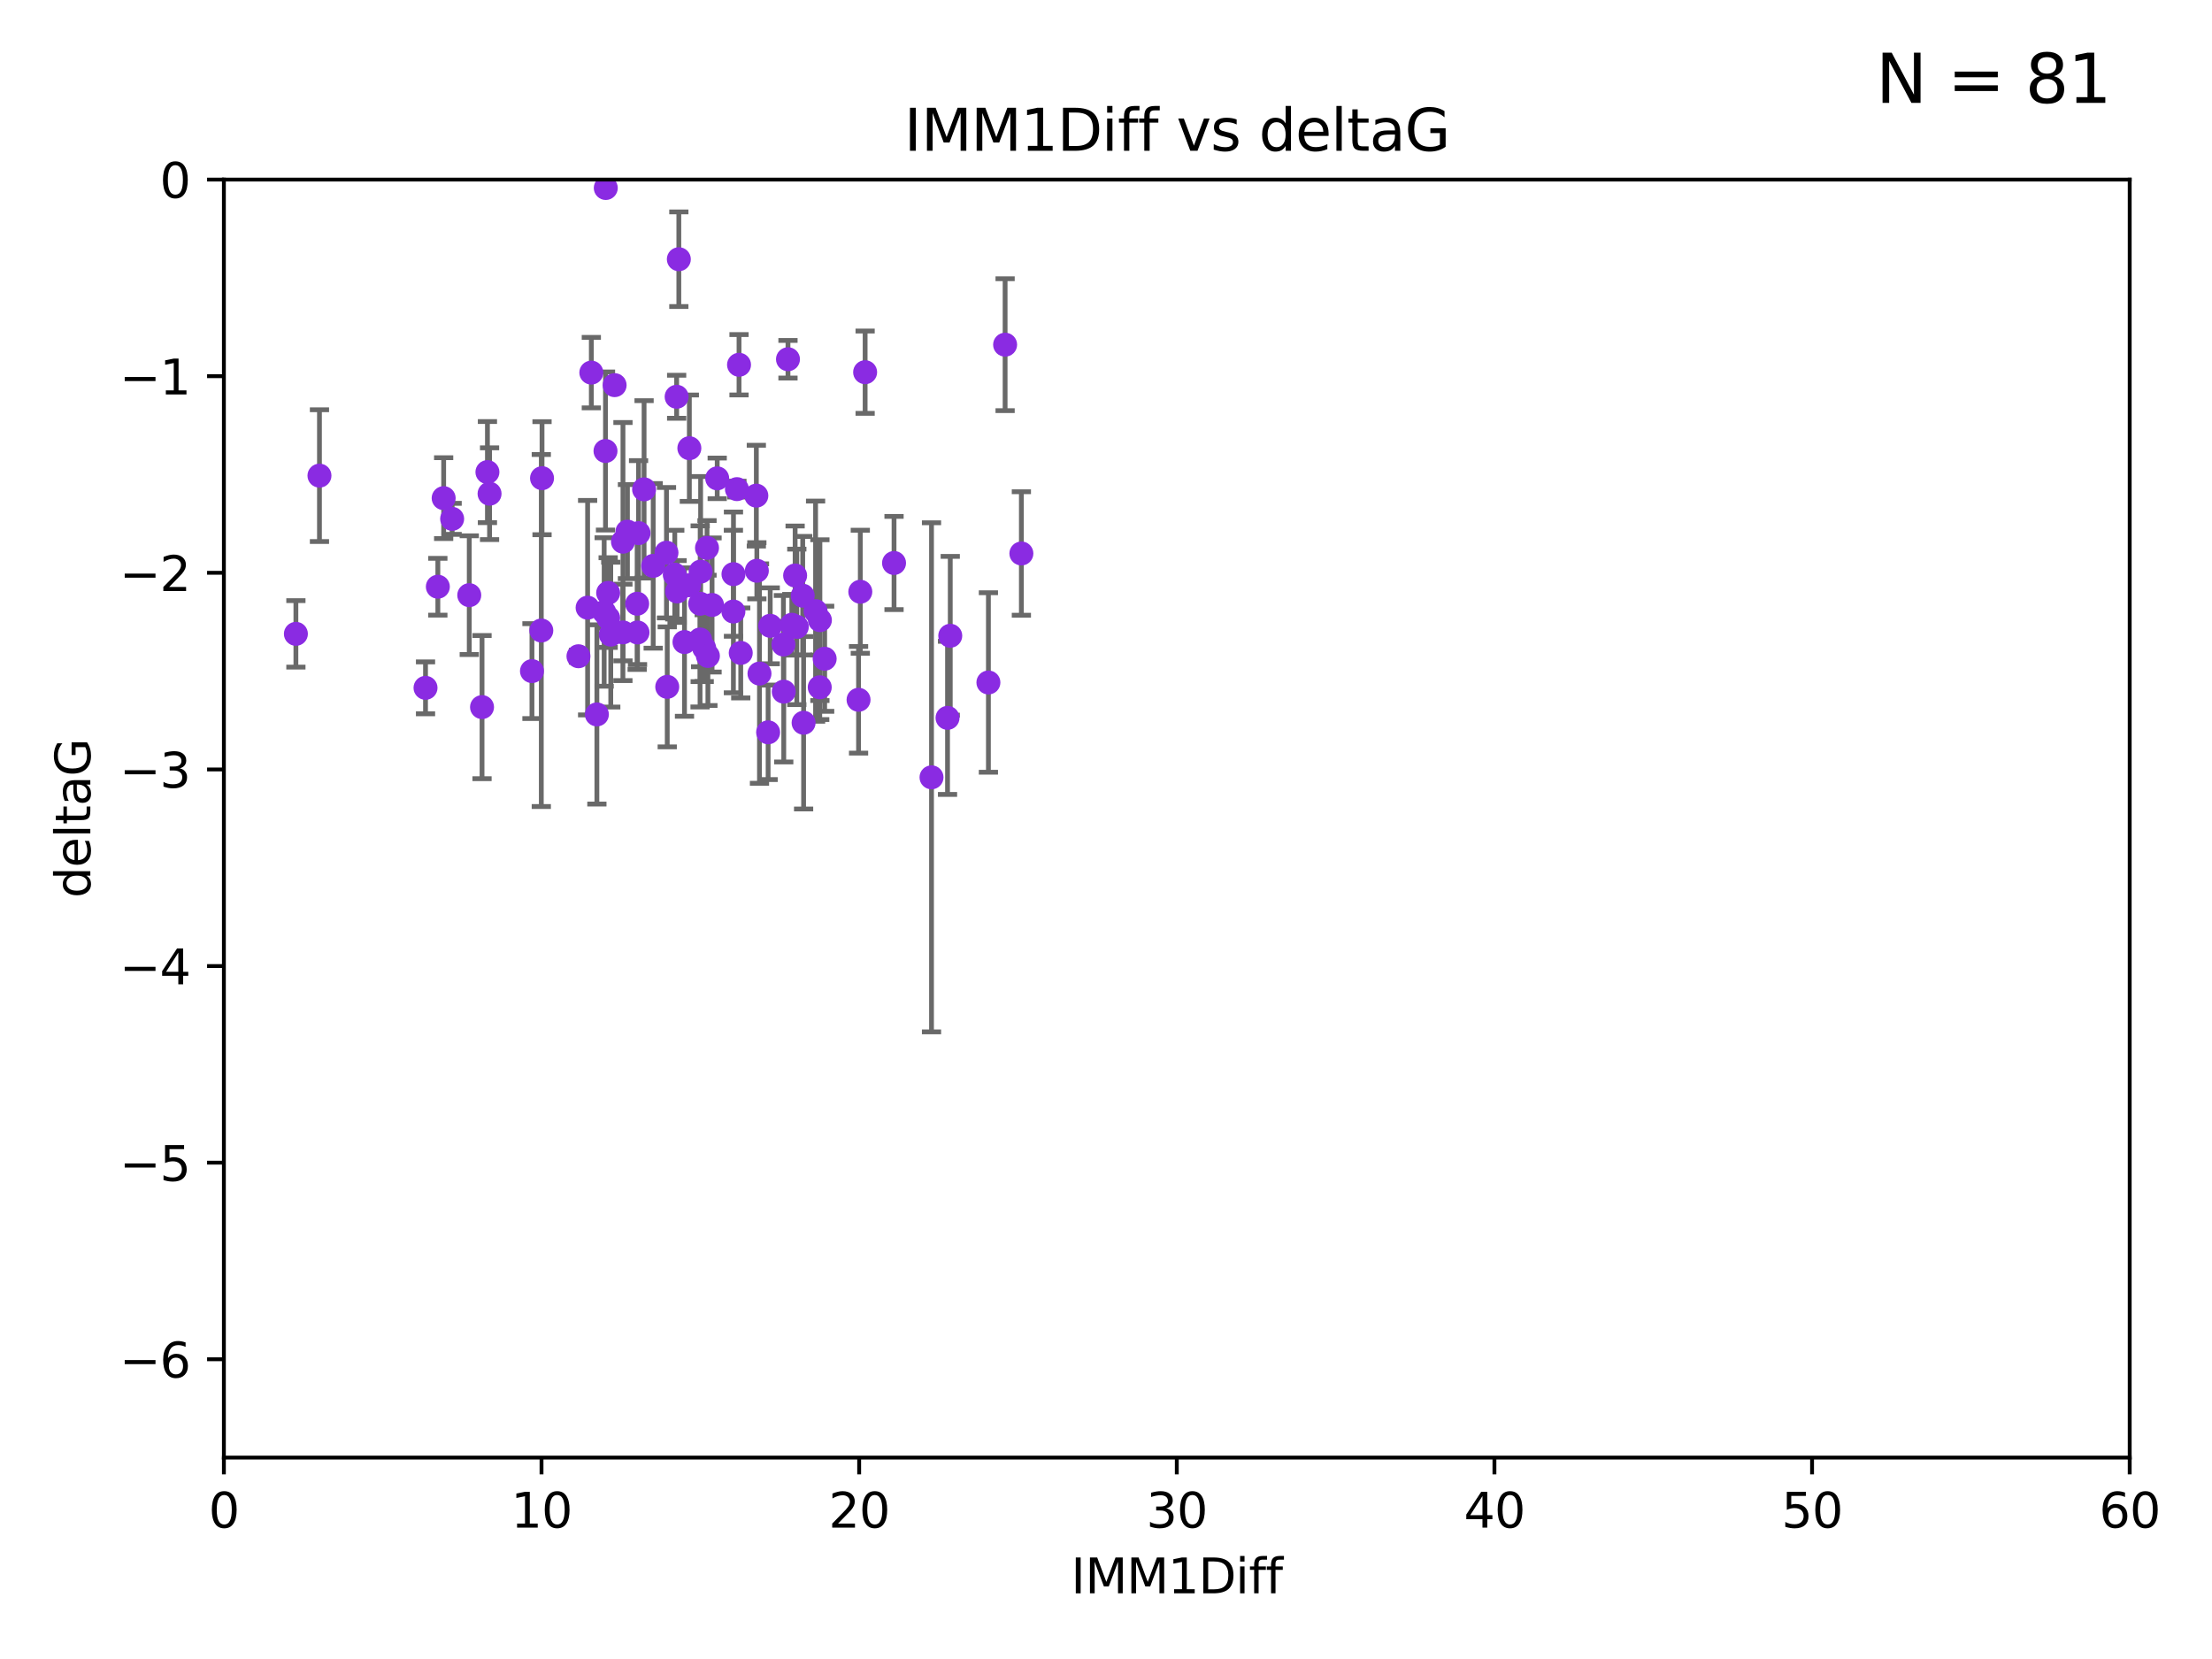 <?xml version="1.0" encoding="utf-8" standalone="no"?>
<!DOCTYPE svg PUBLIC "-//W3C//DTD SVG 1.1//EN"
  "http://www.w3.org/Graphics/SVG/1.1/DTD/svg11.dtd">
<svg xmlns:xlink="http://www.w3.org/1999/xlink" width="460.8pt" height="345.6pt" viewBox="0 0 460.8 345.6" xmlns="http://www.w3.org/2000/svg" version="1.1">
 <defs>
  <style type="text/css">*{stroke-linejoin: round; stroke-linecap: butt}</style>
 </defs>
 <g id="figure_1">
  <g id="patch_1">
   <path d="M 0 345.6 
L 460.8 345.6 
L 460.8 0 
L 0 0 
z
" style="fill: #ffffff"/>
  </g>
  <g id="axes_1">
   <g id="patch_2">
    <path d="M 46.64 303.64 
L 443.655 303.64 
L 443.655 37.411 
L 46.64 37.411 
z
" style="fill: #ffffff"/>
   </g>
   <g id="PathCollection_1">
    <defs>
     <path id="ma2b6a9cbb2" d="M 0 1.118 
C 0.297 1.118 0.581 1 0.791 0.791 
C 1 0.581 1.118 0.297 1.118 0 
C 1.118 -0.297 1 -0.581 0.791 -0.791 
C 0.581 -1 0.297 -1.118 0 -1.118 
C -0.297 -1.118 -0.581 -1 -0.791 -0.791 
C -1 -0.581 -1.118 -0.297 -1.118 0 
C -1.118 0.297 -1 0.581 -0.791 0.791 
C -0.581 1 -0.297 1.118 0 1.118 
z
" style="stroke: #8a2be2"/>
    </defs>
    <g clip-path="url(#pda374c653f)">
     <use xlink:href="#ma2b6a9cbb2" x="129.762" y="131.738" style="fill: #8a2be2; stroke: #8a2be2"/>
     <use xlink:href="#ma2b6a9cbb2" x="169.9" y="127.313" style="fill: #8a2be2; stroke: #8a2be2"/>
     <use xlink:href="#ma2b6a9cbb2" x="97.756" y="123.982" style="fill: #8a2be2; stroke: #8a2be2"/>
     <use xlink:href="#ma2b6a9cbb2" x="164.95" y="130.152" style="fill: #8a2be2; stroke: #8a2be2"/>
     <use xlink:href="#ma2b6a9cbb2" x="165.989" y="130.591" style="fill: #8a2be2; stroke: #8a2be2"/>
     <use xlink:href="#ma2b6a9cbb2" x="92.422" y="103.772" style="fill: #8a2be2; stroke: #8a2be2"/>
     <use xlink:href="#ma2b6a9cbb2" x="186.244" y="117.281" style="fill: #8a2be2; stroke: #8a2be2"/>
     <use xlink:href="#ma2b6a9cbb2" x="141.414" y="54" style="fill: #8a2be2; stroke: #8a2be2"/>
     <use xlink:href="#ma2b6a9cbb2" x="91.212" y="122.225" style="fill: #8a2be2; stroke: #8a2be2"/>
     <use xlink:href="#ma2b6a9cbb2" x="145.861" y="125.773" style="fill: #8a2be2; stroke: #8a2be2"/>
     <use xlink:href="#ma2b6a9cbb2" x="148.335" y="126.027" style="fill: #8a2be2; stroke: #8a2be2"/>
     <use xlink:href="#ma2b6a9cbb2" x="158.214" y="140.317" style="fill: #8a2be2; stroke: #8a2be2"/>
     <use xlink:href="#ma2b6a9cbb2" x="101.984" y="102.848" style="fill: #8a2be2; stroke: #8a2be2"/>
     <use xlink:href="#ma2b6a9cbb2" x="125.858" y="127.49" style="fill: #8a2be2; stroke: #8a2be2"/>
     <use xlink:href="#ma2b6a9cbb2" x="163.27" y="144.083" style="fill: #8a2be2; stroke: #8a2be2"/>
     <use xlink:href="#ma2b6a9cbb2" x="94.189" y="108.084" style="fill: #8a2be2; stroke: #8a2be2"/>
     <use xlink:href="#ma2b6a9cbb2" x="160.451" y="130.369" style="fill: #8a2be2; stroke: #8a2be2"/>
     <use xlink:href="#ma2b6a9cbb2" x="165.639" y="119.889" style="fill: #8a2be2; stroke: #8a2be2"/>
     <use xlink:href="#ma2b6a9cbb2" x="110.817" y="139.804" style="fill: #8a2be2; stroke: #8a2be2"/>
     <use xlink:href="#ma2b6a9cbb2" x="112.763" y="131.347" style="fill: #8a2be2; stroke: #8a2be2"/>
     <use xlink:href="#ma2b6a9cbb2" x="170.8" y="129.186" style="fill: #8a2be2; stroke: #8a2be2"/>
     <use xlink:href="#ma2b6a9cbb2" x="152.782" y="127.394" style="fill: #8a2be2; stroke: #8a2be2"/>
     <use xlink:href="#ma2b6a9cbb2" x="61.641" y="132.044" style="fill: #8a2be2; stroke: #8a2be2"/>
     <use xlink:href="#ma2b6a9cbb2" x="126.691" y="128.721" style="fill: #8a2be2; stroke: #8a2be2"/>
     <use xlink:href="#ma2b6a9cbb2" x="143.565" y="121.919" style="fill: #8a2be2; stroke: #8a2be2"/>
     <use xlink:href="#ma2b6a9cbb2" x="145.834" y="133.218" style="fill: #8a2be2; stroke: #8a2be2"/>
     <use xlink:href="#ma2b6a9cbb2" x="122.41" y="126.591" style="fill: #8a2be2; stroke: #8a2be2"/>
     <use xlink:href="#ma2b6a9cbb2" x="134.175" y="101.94" style="fill: #8a2be2; stroke: #8a2be2"/>
     <use xlink:href="#ma2b6a9cbb2" x="197.387" y="149.545" style="fill: #8a2be2; stroke: #8a2be2"/>
     <use xlink:href="#ma2b6a9cbb2" x="149.407" y="99.652" style="fill: #8a2be2; stroke: #8a2be2"/>
     <use xlink:href="#ma2b6a9cbb2" x="194.052" y="161.933" style="fill: #8a2be2; stroke: #8a2be2"/>
     <use xlink:href="#ma2b6a9cbb2" x="101.541" y="98.346" style="fill: #8a2be2; stroke: #8a2be2"/>
     <use xlink:href="#ma2b6a9cbb2" x="141.05" y="123.217" style="fill: #8a2be2; stroke: #8a2be2"/>
     <use xlink:href="#ma2b6a9cbb2" x="100.416" y="147.302" style="fill: #8a2be2; stroke: #8a2be2"/>
     <use xlink:href="#ma2b6a9cbb2" x="123.184" y="77.62" style="fill: #8a2be2; stroke: #8a2be2"/>
     <use xlink:href="#ma2b6a9cbb2" x="133.024" y="111.058" style="fill: #8a2be2; stroke: #8a2be2"/>
     <use xlink:href="#ma2b6a9cbb2" x="140.567" y="119.709" style="fill: #8a2be2; stroke: #8a2be2"/>
     <use xlink:href="#ma2b6a9cbb2" x="88.644" y="143.289" style="fill: #8a2be2; stroke: #8a2be2"/>
     <use xlink:href="#ma2b6a9cbb2" x="129.775" y="112.846" style="fill: #8a2be2; stroke: #8a2be2"/>
     <use xlink:href="#ma2b6a9cbb2" x="197.956" y="132.441" style="fill: #8a2be2; stroke: #8a2be2"/>
     <use xlink:href="#ma2b6a9cbb2" x="120.505" y="136.707" style="fill: #8a2be2; stroke: #8a2be2"/>
     <use xlink:href="#ma2b6a9cbb2" x="127.234" y="132.202" style="fill: #8a2be2; stroke: #8a2be2"/>
     <use xlink:href="#ma2b6a9cbb2" x="126.195" y="39.16" style="fill: #8a2be2; stroke: #8a2be2"/>
     <use xlink:href="#ma2b6a9cbb2" x="146.701" y="135.024" style="fill: #8a2be2; stroke: #8a2be2"/>
     <use xlink:href="#ma2b6a9cbb2" x="209.383" y="71.803" style="fill: #8a2be2; stroke: #8a2be2"/>
     <use xlink:href="#ma2b6a9cbb2" x="171.792" y="137.229" style="fill: #8a2be2; stroke: #8a2be2"/>
     <use xlink:href="#ma2b6a9cbb2" x="143.604" y="93.369" style="fill: #8a2be2; stroke: #8a2be2"/>
     <use xlink:href="#ma2b6a9cbb2" x="138.999" y="143.085" style="fill: #8a2be2; stroke: #8a2be2"/>
     <use xlink:href="#ma2b6a9cbb2" x="145.953" y="119.08" style="fill: #8a2be2; stroke: #8a2be2"/>
     <use xlink:href="#ma2b6a9cbb2" x="126.691" y="123.512" style="fill: #8a2be2; stroke: #8a2be2"/>
     <use xlink:href="#ma2b6a9cbb2" x="136.074" y="117.882" style="fill: #8a2be2; stroke: #8a2be2"/>
     <use xlink:href="#ma2b6a9cbb2" x="142.592" y="133.755" style="fill: #8a2be2; stroke: #8a2be2"/>
     <use xlink:href="#ma2b6a9cbb2" x="140.958" y="82.653" style="fill: #8a2be2; stroke: #8a2be2"/>
     <use xlink:href="#ma2b6a9cbb2" x="160.014" y="152.556" style="fill: #8a2be2; stroke: #8a2be2"/>
     <use xlink:href="#ma2b6a9cbb2" x="170.767" y="143.178" style="fill: #8a2be2; stroke: #8a2be2"/>
     <use xlink:href="#ma2b6a9cbb2" x="130.708" y="110.744" style="fill: #8a2be2; stroke: #8a2be2"/>
     <use xlink:href="#ma2b6a9cbb2" x="128.035" y="80.234" style="fill: #8a2be2; stroke: #8a2be2"/>
     <use xlink:href="#ma2b6a9cbb2" x="153.516" y="101.894" style="fill: #8a2be2; stroke: #8a2be2"/>
     <use xlink:href="#ma2b6a9cbb2" x="164.15" y="74.836" style="fill: #8a2be2; stroke: #8a2be2"/>
     <use xlink:href="#ma2b6a9cbb2" x="124.342" y="148.827" style="fill: #8a2be2; stroke: #8a2be2"/>
     <use xlink:href="#ma2b6a9cbb2" x="179.217" y="123.273" style="fill: #8a2be2; stroke: #8a2be2"/>
     <use xlink:href="#ma2b6a9cbb2" x="153.953" y="75.988" style="fill: #8a2be2; stroke: #8a2be2"/>
     <use xlink:href="#ma2b6a9cbb2" x="147.283" y="114.135" style="fill: #8a2be2; stroke: #8a2be2"/>
     <use xlink:href="#ma2b6a9cbb2" x="112.915" y="99.615" style="fill: #8a2be2; stroke: #8a2be2"/>
     <use xlink:href="#ma2b6a9cbb2" x="152.795" y="119.604" style="fill: #8a2be2; stroke: #8a2be2"/>
     <use xlink:href="#ma2b6a9cbb2" x="132.805" y="131.753" style="fill: #8a2be2; stroke: #8a2be2"/>
     <use xlink:href="#ma2b6a9cbb2" x="138.84" y="115.138" style="fill: #8a2be2; stroke: #8a2be2"/>
     <use xlink:href="#ma2b6a9cbb2" x="167.22" y="124.095" style="fill: #8a2be2; stroke: #8a2be2"/>
     <use xlink:href="#ma2b6a9cbb2" x="66.55" y="99.082" style="fill: #8a2be2; stroke: #8a2be2"/>
     <use xlink:href="#ma2b6a9cbb2" x="157.665" y="118.9" style="fill: #8a2be2; stroke: #8a2be2"/>
     <use xlink:href="#ma2b6a9cbb2" x="205.903" y="142.173" style="fill: #8a2be2; stroke: #8a2be2"/>
     <use xlink:href="#ma2b6a9cbb2" x="180.222" y="77.536" style="fill: #8a2be2; stroke: #8a2be2"/>
     <use xlink:href="#ma2b6a9cbb2" x="147.469" y="136.649" style="fill: #8a2be2; stroke: #8a2be2"/>
     <use xlink:href="#ma2b6a9cbb2" x="154.31" y="136.017" style="fill: #8a2be2; stroke: #8a2be2"/>
     <use xlink:href="#ma2b6a9cbb2" x="126.136" y="93.95" style="fill: #8a2be2; stroke: #8a2be2"/>
     <use xlink:href="#ma2b6a9cbb2" x="132.733" y="125.772" style="fill: #8a2be2; stroke: #8a2be2"/>
     <use xlink:href="#ma2b6a9cbb2" x="212.771" y="115.3" style="fill: #8a2be2; stroke: #8a2be2"/>
     <use xlink:href="#ma2b6a9cbb2" x="178.853" y="145.779" style="fill: #8a2be2; stroke: #8a2be2"/>
     <use xlink:href="#ma2b6a9cbb2" x="163.204" y="134.259" style="fill: #8a2be2; stroke: #8a2be2"/>
     <use xlink:href="#ma2b6a9cbb2" x="157.559" y="103.254" style="fill: #8a2be2; stroke: #8a2be2"/>
     <use xlink:href="#ma2b6a9cbb2" x="167.405" y="150.563" style="fill: #8a2be2; stroke: #8a2be2"/>
    </g>
   </g>
   <g id="matplotlib.axis_1">
    <g id="xtick_1">
     <g id="line2d_1">
      <defs>
       <path id="m9877de3ee8" d="M 0 0 
L 0 3.5 
" style="stroke: #000000; stroke-width: 0.8"/>
      </defs>
      <g>
       <use xlink:href="#m9877de3ee8" x="46.64" y="303.64" style="stroke: #000000; stroke-width: 0.8"/>
      </g>
     </g>
     <g id="text_1">
      <!-- 0 -->
      <g transform="translate(43.459 318.238)scale(0.1 -0.1)">
       <defs>
        <path id="DejaVuSans-30" d="M 2034 4250 
Q 1547 4250 1301 3770 
Q 1056 3291 1056 2328 
Q 1056 1369 1301 889 
Q 1547 409 2034 409 
Q 2525 409 2770 889 
Q 3016 1369 3016 2328 
Q 3016 3291 2770 3770 
Q 2525 4250 2034 4250 
z
M 2034 4750 
Q 2819 4750 3233 4129 
Q 3647 3509 3647 2328 
Q 3647 1150 3233 529 
Q 2819 -91 2034 -91 
Q 1250 -91 836 529 
Q 422 1150 422 2328 
Q 422 3509 836 4129 
Q 1250 4750 2034 4750 
z
" transform="scale(0.016)"/>
       </defs>
       <use xlink:href="#DejaVuSans-30"/>
      </g>
     </g>
    </g>
    <g id="xtick_2">
     <g id="line2d_2">
      <g>
       <use xlink:href="#m9877de3ee8" x="112.809" y="303.64" style="stroke: #000000; stroke-width: 0.8"/>
      </g>
     </g>
     <g id="text_2">
      <!-- 10 -->
      <g transform="translate(106.447 318.238)scale(0.1 -0.1)">
       <defs>
        <path id="DejaVuSans-31" d="M 794 531 
L 1825 531 
L 1825 4091 
L 703 3866 
L 703 4441 
L 1819 4666 
L 2450 4666 
L 2450 531 
L 3481 531 
L 3481 0 
L 794 0 
L 794 531 
z
" transform="scale(0.016)"/>
       </defs>
       <use xlink:href="#DejaVuSans-31"/>
       <use xlink:href="#DejaVuSans-30" x="63.623"/>
      </g>
     </g>
    </g>
    <g id="xtick_3">
     <g id="line2d_3">
      <g>
       <use xlink:href="#m9877de3ee8" x="178.978" y="303.64" style="stroke: #000000; stroke-width: 0.8"/>
      </g>
     </g>
     <g id="text_3">
      <!-- 20 -->
      <g transform="translate(172.616 318.238)scale(0.1 -0.1)">
       <defs>
        <path id="DejaVuSans-32" d="M 1228 531 
L 3431 531 
L 3431 0 
L 469 0 
L 469 531 
Q 828 903 1448 1529 
Q 2069 2156 2228 2338 
Q 2531 2678 2651 2914 
Q 2772 3150 2772 3378 
Q 2772 3750 2511 3984 
Q 2250 4219 1831 4219 
Q 1534 4219 1204 4116 
Q 875 4013 500 3803 
L 500 4441 
Q 881 4594 1212 4672 
Q 1544 4750 1819 4750 
Q 2544 4750 2975 4387 
Q 3406 4025 3406 3419 
Q 3406 3131 3298 2873 
Q 3191 2616 2906 2266 
Q 2828 2175 2409 1742 
Q 1991 1309 1228 531 
z
" transform="scale(0.016)"/>
       </defs>
       <use xlink:href="#DejaVuSans-32"/>
       <use xlink:href="#DejaVuSans-30" x="63.623"/>
      </g>
     </g>
    </g>
    <g id="xtick_4">
     <g id="line2d_4">
      <g>
       <use xlink:href="#m9877de3ee8" x="245.148" y="303.64" style="stroke: #000000; stroke-width: 0.8"/>
      </g>
     </g>
     <g id="text_4">
      <!-- 30 -->
      <g transform="translate(238.785 318.238)scale(0.1 -0.1)">
       <defs>
        <path id="DejaVuSans-33" d="M 2597 2516 
Q 3050 2419 3304 2112 
Q 3559 1806 3559 1356 
Q 3559 666 3084 287 
Q 2609 -91 1734 -91 
Q 1441 -91 1130 -33 
Q 819 25 488 141 
L 488 750 
Q 750 597 1062 519 
Q 1375 441 1716 441 
Q 2309 441 2620 675 
Q 2931 909 2931 1356 
Q 2931 1769 2642 2001 
Q 2353 2234 1838 2234 
L 1294 2234 
L 1294 2753 
L 1863 2753 
Q 2328 2753 2575 2939 
Q 2822 3125 2822 3475 
Q 2822 3834 2567 4026 
Q 2313 4219 1838 4219 
Q 1578 4219 1281 4162 
Q 984 4106 628 3988 
L 628 4550 
Q 988 4650 1302 4700 
Q 1616 4750 1894 4750 
Q 2613 4750 3031 4423 
Q 3450 4097 3450 3541 
Q 3450 3153 3228 2886 
Q 3006 2619 2597 2516 
z
" transform="scale(0.016)"/>
       </defs>
       <use xlink:href="#DejaVuSans-33"/>
       <use xlink:href="#DejaVuSans-30" x="63.623"/>
      </g>
     </g>
    </g>
    <g id="xtick_5">
     <g id="line2d_5">
      <g>
       <use xlink:href="#m9877de3ee8" x="311.317" y="303.64" style="stroke: #000000; stroke-width: 0.8"/>
      </g>
     </g>
     <g id="text_5">
      <!-- 40 -->
      <g transform="translate(304.954 318.238)scale(0.1 -0.1)">
       <defs>
        <path id="DejaVuSans-34" d="M 2419 4116 
L 825 1625 
L 2419 1625 
L 2419 4116 
z
M 2253 4666 
L 3047 4666 
L 3047 1625 
L 3713 1625 
L 3713 1100 
L 3047 1100 
L 3047 0 
L 2419 0 
L 2419 1100 
L 313 1100 
L 313 1709 
L 2253 4666 
z
" transform="scale(0.016)"/>
       </defs>
       <use xlink:href="#DejaVuSans-34"/>
       <use xlink:href="#DejaVuSans-30" x="63.623"/>
      </g>
     </g>
    </g>
    <g id="xtick_6">
     <g id="line2d_6">
      <g>
       <use xlink:href="#m9877de3ee8" x="377.486" y="303.64" style="stroke: #000000; stroke-width: 0.8"/>
      </g>
     </g>
     <g id="text_6">
      <!-- 50 -->
      <g transform="translate(371.123 318.238)scale(0.1 -0.1)">
       <defs>
        <path id="DejaVuSans-35" d="M 691 4666 
L 3169 4666 
L 3169 4134 
L 1269 4134 
L 1269 2991 
Q 1406 3038 1543 3061 
Q 1681 3084 1819 3084 
Q 2600 3084 3056 2656 
Q 3513 2228 3513 1497 
Q 3513 744 3044 326 
Q 2575 -91 1722 -91 
Q 1428 -91 1123 -41 
Q 819 9 494 109 
L 494 744 
Q 775 591 1075 516 
Q 1375 441 1709 441 
Q 2250 441 2565 725 
Q 2881 1009 2881 1497 
Q 2881 1984 2565 2268 
Q 2250 2553 1709 2553 
Q 1456 2553 1204 2497 
Q 953 2441 691 2322 
L 691 4666 
z
" transform="scale(0.016)"/>
       </defs>
       <use xlink:href="#DejaVuSans-35"/>
       <use xlink:href="#DejaVuSans-30" x="63.623"/>
      </g>
     </g>
    </g>
    <g id="xtick_7">
     <g id="line2d_7">
      <g>
       <use xlink:href="#m9877de3ee8" x="443.655" y="303.64" style="stroke: #000000; stroke-width: 0.8"/>
      </g>
     </g>
     <g id="text_7">
      <!-- 60 -->
      <g transform="translate(437.293 318.238)scale(0.1 -0.1)">
       <defs>
        <path id="DejaVuSans-36" d="M 2113 2584 
Q 1688 2584 1439 2293 
Q 1191 2003 1191 1497 
Q 1191 994 1439 701 
Q 1688 409 2113 409 
Q 2538 409 2786 701 
Q 3034 994 3034 1497 
Q 3034 2003 2786 2293 
Q 2538 2584 2113 2584 
z
M 3366 4563 
L 3366 3988 
Q 3128 4100 2886 4159 
Q 2644 4219 2406 4219 
Q 1781 4219 1451 3797 
Q 1122 3375 1075 2522 
Q 1259 2794 1537 2939 
Q 1816 3084 2150 3084 
Q 2853 3084 3261 2657 
Q 3669 2231 3669 1497 
Q 3669 778 3244 343 
Q 2819 -91 2113 -91 
Q 1303 -91 875 529 
Q 447 1150 447 2328 
Q 447 3434 972 4092 
Q 1497 4750 2381 4750 
Q 2619 4750 2861 4703 
Q 3103 4656 3366 4563 
z
" transform="scale(0.016)"/>
       </defs>
       <use xlink:href="#DejaVuSans-36"/>
       <use xlink:href="#DejaVuSans-30" x="63.623"/>
      </g>
     </g>
    </g>
    <g id="text_8">
     <!-- IMM1Diff -->
     <g transform="translate(223.104 331.917)scale(0.1 -0.1)">
      <defs>
       <path id="DejaVuSans-49" d="M 628 4666 
L 1259 4666 
L 1259 0 
L 628 0 
L 628 4666 
z
" transform="scale(0.016)"/>
       <path id="DejaVuSans-4d" d="M 628 4666 
L 1569 4666 
L 2759 1491 
L 3956 4666 
L 4897 4666 
L 4897 0 
L 4281 0 
L 4281 4097 
L 3078 897 
L 2444 897 
L 1241 4097 
L 1241 0 
L 628 0 
L 628 4666 
z
" transform="scale(0.016)"/>
       <path id="DejaVuSans-44" d="M 1259 4147 
L 1259 519 
L 2022 519 
Q 2988 519 3436 956 
Q 3884 1394 3884 2338 
Q 3884 3275 3436 3711 
Q 2988 4147 2022 4147 
L 1259 4147 
z
M 628 4666 
L 1925 4666 
Q 3281 4666 3915 4102 
Q 4550 3538 4550 2338 
Q 4550 1131 3912 565 
Q 3275 0 1925 0 
L 628 0 
L 628 4666 
z
" transform="scale(0.016)"/>
       <path id="DejaVuSans-69" d="M 603 3500 
L 1178 3500 
L 1178 0 
L 603 0 
L 603 3500 
z
M 603 4863 
L 1178 4863 
L 1178 4134 
L 603 4134 
L 603 4863 
z
" transform="scale(0.016)"/>
       <path id="DejaVuSans-66" d="M 2375 4863 
L 2375 4384 
L 1825 4384 
Q 1516 4384 1395 4259 
Q 1275 4134 1275 3809 
L 1275 3500 
L 2222 3500 
L 2222 3053 
L 1275 3053 
L 1275 0 
L 697 0 
L 697 3053 
L 147 3053 
L 147 3500 
L 697 3500 
L 697 3744 
Q 697 4328 969 4595 
Q 1241 4863 1831 4863 
L 2375 4863 
z
" transform="scale(0.016)"/>
      </defs>
      <use xlink:href="#DejaVuSans-49"/>
      <use xlink:href="#DejaVuSans-4d" x="29.492"/>
      <use xlink:href="#DejaVuSans-4d" x="115.771"/>
      <use xlink:href="#DejaVuSans-31" x="202.051"/>
      <use xlink:href="#DejaVuSans-44" x="265.674"/>
      <use xlink:href="#DejaVuSans-69" x="342.676"/>
      <use xlink:href="#DejaVuSans-66" x="370.459"/>
      <use xlink:href="#DejaVuSans-66" x="405.664"/>
     </g>
    </g>
   </g>
   <g id="matplotlib.axis_2">
    <g id="ytick_1">
     <g id="line2d_8">
      <defs>
       <path id="m7dbc20c413" d="M 0 0 
L -3.5 0 
" style="stroke: #000000; stroke-width: 0.8"/>
      </defs>
      <g>
       <use xlink:href="#m7dbc20c413" x="46.64" y="283.161" style="stroke: #000000; stroke-width: 0.8"/>
      </g>
     </g>
     <g id="text_9">
      <!-- −6 -->
      <g transform="translate(24.898 286.96)scale(0.1 -0.1)">
       <defs>
        <path id="DejaVuSans-2212" d="M 678 2272 
L 4684 2272 
L 4684 1741 
L 678 1741 
L 678 2272 
z
" transform="scale(0.016)"/>
       </defs>
       <use xlink:href="#DejaVuSans-2212"/>
       <use xlink:href="#DejaVuSans-36" x="83.789"/>
      </g>
     </g>
    </g>
    <g id="ytick_2">
     <g id="line2d_9">
      <g>
       <use xlink:href="#m7dbc20c413" x="46.64" y="242.203" style="stroke: #000000; stroke-width: 0.8"/>
      </g>
     </g>
     <g id="text_10">
      <!-- −5 -->
      <g transform="translate(24.898 246.002)scale(0.1 -0.1)">
       <use xlink:href="#DejaVuSans-2212"/>
       <use xlink:href="#DejaVuSans-35" x="83.789"/>
      </g>
     </g>
    </g>
    <g id="ytick_3">
     <g id="line2d_10">
      <g>
       <use xlink:href="#m7dbc20c413" x="46.64" y="201.244" style="stroke: #000000; stroke-width: 0.8"/>
      </g>
     </g>
     <g id="text_11">
      <!-- −4 -->
      <g transform="translate(24.898 205.044)scale(0.1 -0.1)">
       <use xlink:href="#DejaVuSans-2212"/>
       <use xlink:href="#DejaVuSans-34" x="83.789"/>
      </g>
     </g>
    </g>
    <g id="ytick_4">
     <g id="line2d_11">
      <g>
       <use xlink:href="#m7dbc20c413" x="46.64" y="160.286" style="stroke: #000000; stroke-width: 0.8"/>
      </g>
     </g>
     <g id="text_12">
      <!-- −3 -->
      <g transform="translate(24.898 164.085)scale(0.1 -0.1)">
       <use xlink:href="#DejaVuSans-2212"/>
       <use xlink:href="#DejaVuSans-33" x="83.789"/>
      </g>
     </g>
    </g>
    <g id="ytick_5">
     <g id="line2d_12">
      <g>
       <use xlink:href="#m7dbc20c413" x="46.64" y="119.328" style="stroke: #000000; stroke-width: 0.8"/>
      </g>
     </g>
     <g id="text_13">
      <!-- −2 -->
      <g transform="translate(24.898 123.127)scale(0.1 -0.1)">
       <use xlink:href="#DejaVuSans-2212"/>
       <use xlink:href="#DejaVuSans-32" x="83.789"/>
      </g>
     </g>
    </g>
    <g id="ytick_6">
     <g id="line2d_13">
      <g>
       <use xlink:href="#m7dbc20c413" x="46.64" y="78.369" style="stroke: #000000; stroke-width: 0.8"/>
      </g>
     </g>
     <g id="text_14">
      <!-- −1 -->
      <g transform="translate(24.898 82.169)scale(0.1 -0.1)">
       <use xlink:href="#DejaVuSans-2212"/>
       <use xlink:href="#DejaVuSans-31" x="83.789"/>
      </g>
     </g>
    </g>
    <g id="ytick_7">
     <g id="line2d_14">
      <g>
       <use xlink:href="#m7dbc20c413" x="46.64" y="37.411" style="stroke: #000000; stroke-width: 0.8"/>
      </g>
     </g>
     <g id="text_15">
      <!-- 0 -->
      <g transform="translate(33.278 41.21)scale(0.1 -0.1)">
       <use xlink:href="#DejaVuSans-30"/>
      </g>
     </g>
    </g>
    <g id="text_16">
     <!-- deltaG -->
     <g transform="translate(18.818 187.064)rotate(-90)scale(0.1 -0.1)">
      <defs>
       <path id="DejaVuSans-64" d="M 2906 2969 
L 2906 4863 
L 3481 4863 
L 3481 0 
L 2906 0 
L 2906 525 
Q 2725 213 2448 61 
Q 2172 -91 1784 -91 
Q 1150 -91 751 415 
Q 353 922 353 1747 
Q 353 2572 751 3078 
Q 1150 3584 1784 3584 
Q 2172 3584 2448 3432 
Q 2725 3281 2906 2969 
z
M 947 1747 
Q 947 1113 1208 752 
Q 1469 391 1925 391 
Q 2381 391 2643 752 
Q 2906 1113 2906 1747 
Q 2906 2381 2643 2742 
Q 2381 3103 1925 3103 
Q 1469 3103 1208 2742 
Q 947 2381 947 1747 
z
" transform="scale(0.016)"/>
       <path id="DejaVuSans-65" d="M 3597 1894 
L 3597 1613 
L 953 1613 
Q 991 1019 1311 708 
Q 1631 397 2203 397 
Q 2534 397 2845 478 
Q 3156 559 3463 722 
L 3463 178 
Q 3153 47 2828 -22 
Q 2503 -91 2169 -91 
Q 1331 -91 842 396 
Q 353 884 353 1716 
Q 353 2575 817 3079 
Q 1281 3584 2069 3584 
Q 2775 3584 3186 3129 
Q 3597 2675 3597 1894 
z
M 3022 2063 
Q 3016 2534 2758 2815 
Q 2500 3097 2075 3097 
Q 1594 3097 1305 2825 
Q 1016 2553 972 2059 
L 3022 2063 
z
" transform="scale(0.016)"/>
       <path id="DejaVuSans-6c" d="M 603 4863 
L 1178 4863 
L 1178 0 
L 603 0 
L 603 4863 
z
" transform="scale(0.016)"/>
       <path id="DejaVuSans-74" d="M 1172 4494 
L 1172 3500 
L 2356 3500 
L 2356 3053 
L 1172 3053 
L 1172 1153 
Q 1172 725 1289 603 
Q 1406 481 1766 481 
L 2356 481 
L 2356 0 
L 1766 0 
Q 1100 0 847 248 
Q 594 497 594 1153 
L 594 3053 
L 172 3053 
L 172 3500 
L 594 3500 
L 594 4494 
L 1172 4494 
z
" transform="scale(0.016)"/>
       <path id="DejaVuSans-61" d="M 2194 1759 
Q 1497 1759 1228 1600 
Q 959 1441 959 1056 
Q 959 750 1161 570 
Q 1363 391 1709 391 
Q 2188 391 2477 730 
Q 2766 1069 2766 1631 
L 2766 1759 
L 2194 1759 
z
M 3341 1997 
L 3341 0 
L 2766 0 
L 2766 531 
Q 2569 213 2275 61 
Q 1981 -91 1556 -91 
Q 1019 -91 701 211 
Q 384 513 384 1019 
Q 384 1609 779 1909 
Q 1175 2209 1959 2209 
L 2766 2209 
L 2766 2266 
Q 2766 2663 2505 2880 
Q 2244 3097 1772 3097 
Q 1472 3097 1187 3025 
Q 903 2953 641 2809 
L 641 3341 
Q 956 3463 1253 3523 
Q 1550 3584 1831 3584 
Q 2591 3584 2966 3190 
Q 3341 2797 3341 1997 
z
" transform="scale(0.016)"/>
       <path id="DejaVuSans-47" d="M 3809 666 
L 3809 1919 
L 2778 1919 
L 2778 2438 
L 4434 2438 
L 4434 434 
Q 4069 175 3628 42 
Q 3188 -91 2688 -91 
Q 1594 -91 976 548 
Q 359 1188 359 2328 
Q 359 3472 976 4111 
Q 1594 4750 2688 4750 
Q 3144 4750 3555 4637 
Q 3966 4525 4313 4306 
L 4313 3634 
Q 3963 3931 3569 4081 
Q 3175 4231 2741 4231 
Q 1884 4231 1454 3753 
Q 1025 3275 1025 2328 
Q 1025 1384 1454 906 
Q 1884 428 2741 428 
Q 3075 428 3337 486 
Q 3600 544 3809 666 
z
" transform="scale(0.016)"/>
      </defs>
      <use xlink:href="#DejaVuSans-64"/>
      <use xlink:href="#DejaVuSans-65" x="63.477"/>
      <use xlink:href="#DejaVuSans-6c" x="125"/>
      <use xlink:href="#DejaVuSans-74" x="152.783"/>
      <use xlink:href="#DejaVuSans-61" x="191.992"/>
      <use xlink:href="#DejaVuSans-47" x="253.271"/>
     </g>
    </g>
   </g>
   <g id="LineCollection_1">
    <path d="M 129.762 141.779 
L 129.762 121.697 
" clip-path="url(#pda374c653f)" style="fill: none; stroke: #696969"/>
    <path d="M 169.9 150.249 
L 169.9 104.378 
" clip-path="url(#pda374c653f)" style="fill: none; stroke: #696969"/>
    <path d="M 97.756 136.347 
L 97.756 111.617 
" clip-path="url(#pda374c653f)" style="fill: none; stroke: #696969"/>
    <path d="M 164.95 136.478 
L 164.95 123.825 
" clip-path="url(#pda374c653f)" style="fill: none; stroke: #696969"/>
    <path d="M 165.989 146.787 
L 165.989 114.395 
" clip-path="url(#pda374c653f)" style="fill: none; stroke: #696969"/>
    <path d="M 92.422 112.194 
L 92.422 95.35 
" clip-path="url(#pda374c653f)" style="fill: none; stroke: #696969"/>
    <path d="M 186.244 126.989 
L 186.244 107.572 
" clip-path="url(#pda374c653f)" style="fill: none; stroke: #696969"/>
    <path d="M 141.414 63.857 
L 141.414 44.143 
" clip-path="url(#pda374c653f)" style="fill: none; stroke: #696969"/>
    <path d="M 91.212 128.142 
L 91.212 116.309 
" clip-path="url(#pda374c653f)" style="fill: none; stroke: #696969"/>
    <path d="M 145.861 141.998 
L 145.861 109.547 
" clip-path="url(#pda374c653f)" style="fill: none; stroke: #696969"/>
    <path d="M 148.335 139.995 
L 148.335 112.059 
" clip-path="url(#pda374c653f)" style="fill: none; stroke: #696969"/>
    <path d="M 158.214 163.174 
L 158.214 117.461 
" clip-path="url(#pda374c653f)" style="fill: none; stroke: #696969"/>
    <path d="M 101.984 112.405 
L 101.984 93.29 
" clip-path="url(#pda374c653f)" style="fill: none; stroke: #696969"/>
    <path d="M 125.858 142.954 
L 125.858 112.026 
" clip-path="url(#pda374c653f)" style="fill: none; stroke: #696969"/>
    <path d="M 163.27 158.734 
L 163.27 129.432 
" clip-path="url(#pda374c653f)" style="fill: none; stroke: #696969"/>
    <path d="M 94.189 111.316 
L 94.189 104.852 
" clip-path="url(#pda374c653f)" style="fill: none; stroke: #696969"/>
    <path d="M 160.451 138.276 
L 160.451 122.462 
" clip-path="url(#pda374c653f)" style="fill: none; stroke: #696969"/>
    <path d="M 165.639 130.203 
L 165.639 109.575 
" clip-path="url(#pda374c653f)" style="fill: none; stroke: #696969"/>
    <path d="M 110.817 149.688 
L 110.817 129.92 
" clip-path="url(#pda374c653f)" style="fill: none; stroke: #696969"/>
    <path d="M 112.763 168.013 
L 112.763 94.681 
" clip-path="url(#pda374c653f)" style="fill: none; stroke: #696969"/>
    <path d="M 170.8 145.935 
L 170.8 112.438 
" clip-path="url(#pda374c653f)" style="fill: none; stroke: #696969"/>
    <path d="M 152.782 144.323 
L 152.782 110.466 
" clip-path="url(#pda374c653f)" style="fill: none; stroke: #696969"/>
    <path d="M 61.641 138.968 
L 61.641 125.119 
" clip-path="url(#pda374c653f)" style="fill: none; stroke: #696969"/>
    <path d="M 126.691 134.873 
L 126.691 122.57 
" clip-path="url(#pda374c653f)" style="fill: none; stroke: #696969"/>
    <path d="M 143.565 123.535 
L 143.565 120.303 
" clip-path="url(#pda374c653f)" style="fill: none; stroke: #696969"/>
    <path d="M 145.834 147.271 
L 145.834 119.166 
" clip-path="url(#pda374c653f)" style="fill: none; stroke: #696969"/>
    <path d="M 122.41 148.931 
L 122.41 104.252 
" clip-path="url(#pda374c653f)" style="fill: none; stroke: #696969"/>
    <path d="M 134.175 120.415 
L 134.175 83.464 
" clip-path="url(#pda374c653f)" style="fill: none; stroke: #696969"/>
    <path d="M 197.387 165.496 
L 197.387 133.594 
" clip-path="url(#pda374c653f)" style="fill: none; stroke: #696969"/>
    <path d="M 149.407 103.878 
L 149.407 95.426 
" clip-path="url(#pda374c653f)" style="fill: none; stroke: #696969"/>
    <path d="M 194.052 214.964 
L 194.052 108.903 
" clip-path="url(#pda374c653f)" style="fill: none; stroke: #696969"/>
    <path d="M 101.541 108.877 
L 101.541 87.816 
" clip-path="url(#pda374c653f)" style="fill: none; stroke: #696969"/>
    <path d="M 141.05 129.657 
L 141.05 116.776 
" clip-path="url(#pda374c653f)" style="fill: none; stroke: #696969"/>
    <path d="M 100.416 162.215 
L 100.416 132.39 
" clip-path="url(#pda374c653f)" style="fill: none; stroke: #696969"/>
    <path d="M 123.184 84.962 
L 123.184 70.279 
" clip-path="url(#pda374c653f)" style="fill: none; stroke: #696969"/>
    <path d="M 133.024 126.158 
L 133.024 95.957 
" clip-path="url(#pda374c653f)" style="fill: none; stroke: #696969"/>
    <path d="M 140.567 128.958 
L 140.567 110.46 
" clip-path="url(#pda374c653f)" style="fill: none; stroke: #696969"/>
    <path d="M 88.644 148.695 
L 88.644 137.882 
" clip-path="url(#pda374c653f)" style="fill: none; stroke: #696969"/>
    <path d="M 129.775 137.673 
L 129.775 88.019 
" clip-path="url(#pda374c653f)" style="fill: none; stroke: #696969"/>
    <path d="M 197.956 148.977 
L 197.956 115.906 
" clip-path="url(#pda374c653f)" style="fill: none; stroke: #696969"/>
    <path d="M 120.505 137.964 
L 120.505 135.45 
" clip-path="url(#pda374c653f)" style="fill: none; stroke: #696969"/>
    <path d="M 127.234 147.286 
L 127.234 117.117 
" clip-path="url(#pda374c653f)" style="fill: none; stroke: #696969"/>
    <path d="M 126.195 39.369 
L 126.195 38.951 
" clip-path="url(#pda374c653f)" style="fill: none; stroke: #696969"/>
    <path d="M 146.701 141.976 
L 146.701 128.071 
" clip-path="url(#pda374c653f)" style="fill: none; stroke: #696969"/>
    <path d="M 209.383 85.541 
L 209.383 58.066 
" clip-path="url(#pda374c653f)" style="fill: none; stroke: #696969"/>
    <path d="M 171.792 148.18 
L 171.792 126.279 
" clip-path="url(#pda374c653f)" style="fill: none; stroke: #696969"/>
    <path d="M 143.604 104.45 
L 143.604 82.288 
" clip-path="url(#pda374c653f)" style="fill: none; stroke: #696969"/>
    <path d="M 138.999 155.582 
L 138.999 130.588 
" clip-path="url(#pda374c653f)" style="fill: none; stroke: #696969"/>
    <path d="M 145.953 138.891 
L 145.953 99.27 
" clip-path="url(#pda374c653f)" style="fill: none; stroke: #696969"/>
    <path d="M 126.691 130.843 
L 126.691 116.182 
" clip-path="url(#pda374c653f)" style="fill: none; stroke: #696969"/>
    <path d="M 136.074 135.027 
L 136.074 100.738 
" clip-path="url(#pda374c653f)" style="fill: none; stroke: #696969"/>
    <path d="M 142.592 149.212 
L 142.592 118.297 
" clip-path="url(#pda374c653f)" style="fill: none; stroke: #696969"/>
    <path d="M 140.958 87.134 
L 140.958 78.172 
" clip-path="url(#pda374c653f)" style="fill: none; stroke: #696969"/>
    <path d="M 160.014 162.399 
L 160.014 142.714 
" clip-path="url(#pda374c653f)" style="fill: none; stroke: #696969"/>
    <path d="M 170.767 149.891 
L 170.767 136.466 
" clip-path="url(#pda374c653f)" style="fill: none; stroke: #696969"/>
    <path d="M 130.708 120.533 
L 130.708 100.955 
" clip-path="url(#pda374c653f)" style="fill: none; stroke: #696969"/>
    <path d="M 128.035 81.136 
L 128.035 79.333 
" clip-path="url(#pda374c653f)" style="fill: none; stroke: #696969"/>
    <path d="M 153.516 103.544 
L 153.516 100.244 
" clip-path="url(#pda374c653f)" style="fill: none; stroke: #696969"/>
    <path d="M 164.15 78.752 
L 164.15 70.921 
" clip-path="url(#pda374c653f)" style="fill: none; stroke: #696969"/>
    <path d="M 124.342 167.496 
L 124.342 130.158 
" clip-path="url(#pda374c653f)" style="fill: none; stroke: #696969"/>
    <path d="M 179.217 136.09 
L 179.217 110.456 
" clip-path="url(#pda374c653f)" style="fill: none; stroke: #696969"/>
    <path d="M 153.953 82.278 
L 153.953 69.698 
" clip-path="url(#pda374c653f)" style="fill: none; stroke: #696969"/>
    <path d="M 147.283 119.824 
L 147.283 108.446 
" clip-path="url(#pda374c653f)" style="fill: none; stroke: #696969"/>
    <path d="M 112.915 111.393 
L 112.915 87.838 
" clip-path="url(#pda374c653f)" style="fill: none; stroke: #696969"/>
    <path d="M 152.795 132.547 
L 152.795 106.662 
" clip-path="url(#pda374c653f)" style="fill: none; stroke: #696969"/>
    <path d="M 132.805 138.435 
L 132.805 125.072 
" clip-path="url(#pda374c653f)" style="fill: none; stroke: #696969"/>
    <path d="M 138.84 128.72 
L 138.84 101.556 
" clip-path="url(#pda374c653f)" style="fill: none; stroke: #696969"/>
    <path d="M 167.22 136.441 
L 167.22 111.748 
" clip-path="url(#pda374c653f)" style="fill: none; stroke: #696969"/>
    <path d="M 66.55 112.808 
L 66.55 85.356 
" clip-path="url(#pda374c653f)" style="fill: none; stroke: #696969"/>
    <path d="M 157.665 124.756 
L 157.665 113.044 
" clip-path="url(#pda374c653f)" style="fill: none; stroke: #696969"/>
    <path d="M 205.903 160.868 
L 205.903 123.479 
" clip-path="url(#pda374c653f)" style="fill: none; stroke: #696969"/>
    <path d="M 180.222 86.112 
L 180.222 68.959 
" clip-path="url(#pda374c653f)" style="fill: none; stroke: #696969"/>
    <path d="M 147.469 146.973 
L 147.469 126.325 
" clip-path="url(#pda374c653f)" style="fill: none; stroke: #696969"/>
    <path d="M 154.31 145.39 
L 154.31 126.643 
" clip-path="url(#pda374c653f)" style="fill: none; stroke: #696969"/>
    <path d="M 126.136 110.417 
L 126.136 77.483 
" clip-path="url(#pda374c653f)" style="fill: none; stroke: #696969"/>
    <path d="M 132.733 139.457 
L 132.733 112.088 
" clip-path="url(#pda374c653f)" style="fill: none; stroke: #696969"/>
    <path d="M 212.771 128.162 
L 212.771 102.439 
" clip-path="url(#pda374c653f)" style="fill: none; stroke: #696969"/>
    <path d="M 178.853 156.886 
L 178.853 134.672 
" clip-path="url(#pda374c653f)" style="fill: none; stroke: #696969"/>
    <path d="M 163.204 144.463 
L 163.204 124.055 
" clip-path="url(#pda374c653f)" style="fill: none; stroke: #696969"/>
    <path d="M 157.559 113.752 
L 157.559 92.756 
" clip-path="url(#pda374c653f)" style="fill: none; stroke: #696969"/>
    <path d="M 167.405 168.521 
L 167.405 132.606 
" clip-path="url(#pda374c653f)" style="fill: none; stroke: #696969"/>
   </g>
   <g id="line2d_15">
    <defs>
     <path id="m5dc8e3fa66" d="M 2 0 
L -2 -0 
" style="stroke: #696969"/>
    </defs>
    <g clip-path="url(#pda374c653f)">
     <use xlink:href="#m5dc8e3fa66" x="129.762" y="141.779" style="fill: #696969; stroke: #696969"/>
     <use xlink:href="#m5dc8e3fa66" x="169.9" y="150.249" style="fill: #696969; stroke: #696969"/>
     <use xlink:href="#m5dc8e3fa66" x="97.756" y="136.347" style="fill: #696969; stroke: #696969"/>
     <use xlink:href="#m5dc8e3fa66" x="164.95" y="136.478" style="fill: #696969; stroke: #696969"/>
     <use xlink:href="#m5dc8e3fa66" x="165.989" y="146.787" style="fill: #696969; stroke: #696969"/>
     <use xlink:href="#m5dc8e3fa66" x="92.422" y="112.194" style="fill: #696969; stroke: #696969"/>
     <use xlink:href="#m5dc8e3fa66" x="186.244" y="126.989" style="fill: #696969; stroke: #696969"/>
     <use xlink:href="#m5dc8e3fa66" x="141.414" y="63.857" style="fill: #696969; stroke: #696969"/>
     <use xlink:href="#m5dc8e3fa66" x="91.212" y="128.142" style="fill: #696969; stroke: #696969"/>
     <use xlink:href="#m5dc8e3fa66" x="145.861" y="141.998" style="fill: #696969; stroke: #696969"/>
     <use xlink:href="#m5dc8e3fa66" x="148.335" y="139.995" style="fill: #696969; stroke: #696969"/>
     <use xlink:href="#m5dc8e3fa66" x="158.214" y="163.174" style="fill: #696969; stroke: #696969"/>
     <use xlink:href="#m5dc8e3fa66" x="101.984" y="112.405" style="fill: #696969; stroke: #696969"/>
     <use xlink:href="#m5dc8e3fa66" x="125.858" y="142.954" style="fill: #696969; stroke: #696969"/>
     <use xlink:href="#m5dc8e3fa66" x="163.27" y="158.734" style="fill: #696969; stroke: #696969"/>
     <use xlink:href="#m5dc8e3fa66" x="94.189" y="111.316" style="fill: #696969; stroke: #696969"/>
     <use xlink:href="#m5dc8e3fa66" x="160.451" y="138.276" style="fill: #696969; stroke: #696969"/>
     <use xlink:href="#m5dc8e3fa66" x="165.639" y="130.203" style="fill: #696969; stroke: #696969"/>
     <use xlink:href="#m5dc8e3fa66" x="110.817" y="149.688" style="fill: #696969; stroke: #696969"/>
     <use xlink:href="#m5dc8e3fa66" x="112.763" y="168.013" style="fill: #696969; stroke: #696969"/>
     <use xlink:href="#m5dc8e3fa66" x="170.8" y="145.935" style="fill: #696969; stroke: #696969"/>
     <use xlink:href="#m5dc8e3fa66" x="152.782" y="144.323" style="fill: #696969; stroke: #696969"/>
     <use xlink:href="#m5dc8e3fa66" x="61.641" y="138.968" style="fill: #696969; stroke: #696969"/>
     <use xlink:href="#m5dc8e3fa66" x="126.691" y="134.873" style="fill: #696969; stroke: #696969"/>
     <use xlink:href="#m5dc8e3fa66" x="143.565" y="123.535" style="fill: #696969; stroke: #696969"/>
     <use xlink:href="#m5dc8e3fa66" x="145.834" y="147.271" style="fill: #696969; stroke: #696969"/>
     <use xlink:href="#m5dc8e3fa66" x="122.41" y="148.931" style="fill: #696969; stroke: #696969"/>
     <use xlink:href="#m5dc8e3fa66" x="134.175" y="120.415" style="fill: #696969; stroke: #696969"/>
     <use xlink:href="#m5dc8e3fa66" x="197.387" y="165.496" style="fill: #696969; stroke: #696969"/>
     <use xlink:href="#m5dc8e3fa66" x="149.407" y="103.878" style="fill: #696969; stroke: #696969"/>
     <use xlink:href="#m5dc8e3fa66" x="194.052" y="214.964" style="fill: #696969; stroke: #696969"/>
     <use xlink:href="#m5dc8e3fa66" x="101.541" y="108.877" style="fill: #696969; stroke: #696969"/>
     <use xlink:href="#m5dc8e3fa66" x="141.05" y="129.657" style="fill: #696969; stroke: #696969"/>
     <use xlink:href="#m5dc8e3fa66" x="100.416" y="162.215" style="fill: #696969; stroke: #696969"/>
     <use xlink:href="#m5dc8e3fa66" x="123.184" y="84.962" style="fill: #696969; stroke: #696969"/>
     <use xlink:href="#m5dc8e3fa66" x="133.024" y="126.158" style="fill: #696969; stroke: #696969"/>
     <use xlink:href="#m5dc8e3fa66" x="140.567" y="128.958" style="fill: #696969; stroke: #696969"/>
     <use xlink:href="#m5dc8e3fa66" x="88.644" y="148.695" style="fill: #696969; stroke: #696969"/>
     <use xlink:href="#m5dc8e3fa66" x="129.775" y="137.673" style="fill: #696969; stroke: #696969"/>
     <use xlink:href="#m5dc8e3fa66" x="197.956" y="148.977" style="fill: #696969; stroke: #696969"/>
     <use xlink:href="#m5dc8e3fa66" x="120.505" y="137.964" style="fill: #696969; stroke: #696969"/>
     <use xlink:href="#m5dc8e3fa66" x="127.234" y="147.286" style="fill: #696969; stroke: #696969"/>
     <use xlink:href="#m5dc8e3fa66" x="126.195" y="39.369" style="fill: #696969; stroke: #696969"/>
     <use xlink:href="#m5dc8e3fa66" x="146.701" y="141.976" style="fill: #696969; stroke: #696969"/>
     <use xlink:href="#m5dc8e3fa66" x="209.383" y="85.541" style="fill: #696969; stroke: #696969"/>
     <use xlink:href="#m5dc8e3fa66" x="171.792" y="148.18" style="fill: #696969; stroke: #696969"/>
     <use xlink:href="#m5dc8e3fa66" x="143.604" y="104.45" style="fill: #696969; stroke: #696969"/>
     <use xlink:href="#m5dc8e3fa66" x="138.999" y="155.582" style="fill: #696969; stroke: #696969"/>
     <use xlink:href="#m5dc8e3fa66" x="145.953" y="138.891" style="fill: #696969; stroke: #696969"/>
     <use xlink:href="#m5dc8e3fa66" x="126.691" y="130.843" style="fill: #696969; stroke: #696969"/>
     <use xlink:href="#m5dc8e3fa66" x="136.074" y="135.027" style="fill: #696969; stroke: #696969"/>
     <use xlink:href="#m5dc8e3fa66" x="142.592" y="149.212" style="fill: #696969; stroke: #696969"/>
     <use xlink:href="#m5dc8e3fa66" x="140.958" y="87.134" style="fill: #696969; stroke: #696969"/>
     <use xlink:href="#m5dc8e3fa66" x="160.014" y="162.399" style="fill: #696969; stroke: #696969"/>
     <use xlink:href="#m5dc8e3fa66" x="170.767" y="149.891" style="fill: #696969; stroke: #696969"/>
     <use xlink:href="#m5dc8e3fa66" x="130.708" y="120.533" style="fill: #696969; stroke: #696969"/>
     <use xlink:href="#m5dc8e3fa66" x="128.035" y="81.136" style="fill: #696969; stroke: #696969"/>
     <use xlink:href="#m5dc8e3fa66" x="153.516" y="103.544" style="fill: #696969; stroke: #696969"/>
     <use xlink:href="#m5dc8e3fa66" x="164.15" y="78.752" style="fill: #696969; stroke: #696969"/>
     <use xlink:href="#m5dc8e3fa66" x="124.342" y="167.496" style="fill: #696969; stroke: #696969"/>
     <use xlink:href="#m5dc8e3fa66" x="179.217" y="136.09" style="fill: #696969; stroke: #696969"/>
     <use xlink:href="#m5dc8e3fa66" x="153.953" y="82.278" style="fill: #696969; stroke: #696969"/>
     <use xlink:href="#m5dc8e3fa66" x="147.283" y="119.824" style="fill: #696969; stroke: #696969"/>
     <use xlink:href="#m5dc8e3fa66" x="112.915" y="111.393" style="fill: #696969; stroke: #696969"/>
     <use xlink:href="#m5dc8e3fa66" x="152.795" y="132.547" style="fill: #696969; stroke: #696969"/>
     <use xlink:href="#m5dc8e3fa66" x="132.805" y="138.435" style="fill: #696969; stroke: #696969"/>
     <use xlink:href="#m5dc8e3fa66" x="138.84" y="128.72" style="fill: #696969; stroke: #696969"/>
     <use xlink:href="#m5dc8e3fa66" x="167.22" y="136.441" style="fill: #696969; stroke: #696969"/>
     <use xlink:href="#m5dc8e3fa66" x="66.55" y="112.808" style="fill: #696969; stroke: #696969"/>
     <use xlink:href="#m5dc8e3fa66" x="157.665" y="124.756" style="fill: #696969; stroke: #696969"/>
     <use xlink:href="#m5dc8e3fa66" x="205.903" y="160.868" style="fill: #696969; stroke: #696969"/>
     <use xlink:href="#m5dc8e3fa66" x="180.222" y="86.112" style="fill: #696969; stroke: #696969"/>
     <use xlink:href="#m5dc8e3fa66" x="147.469" y="146.973" style="fill: #696969; stroke: #696969"/>
     <use xlink:href="#m5dc8e3fa66" x="154.31" y="145.39" style="fill: #696969; stroke: #696969"/>
     <use xlink:href="#m5dc8e3fa66" x="126.136" y="110.417" style="fill: #696969; stroke: #696969"/>
     <use xlink:href="#m5dc8e3fa66" x="132.733" y="139.457" style="fill: #696969; stroke: #696969"/>
     <use xlink:href="#m5dc8e3fa66" x="212.771" y="128.162" style="fill: #696969; stroke: #696969"/>
     <use xlink:href="#m5dc8e3fa66" x="178.853" y="156.886" style="fill: #696969; stroke: #696969"/>
     <use xlink:href="#m5dc8e3fa66" x="163.204" y="144.463" style="fill: #696969; stroke: #696969"/>
     <use xlink:href="#m5dc8e3fa66" x="157.559" y="113.752" style="fill: #696969; stroke: #696969"/>
     <use xlink:href="#m5dc8e3fa66" x="167.405" y="168.521" style="fill: #696969; stroke: #696969"/>
    </g>
   </g>
   <g id="line2d_16">
    <g clip-path="url(#pda374c653f)">
     <use xlink:href="#m5dc8e3fa66" x="129.762" y="121.697" style="fill: #696969; stroke: #696969"/>
     <use xlink:href="#m5dc8e3fa66" x="169.9" y="104.378" style="fill: #696969; stroke: #696969"/>
     <use xlink:href="#m5dc8e3fa66" x="97.756" y="111.617" style="fill: #696969; stroke: #696969"/>
     <use xlink:href="#m5dc8e3fa66" x="164.95" y="123.825" style="fill: #696969; stroke: #696969"/>
     <use xlink:href="#m5dc8e3fa66" x="165.989" y="114.395" style="fill: #696969; stroke: #696969"/>
     <use xlink:href="#m5dc8e3fa66" x="92.422" y="95.35" style="fill: #696969; stroke: #696969"/>
     <use xlink:href="#m5dc8e3fa66" x="186.244" y="107.572" style="fill: #696969; stroke: #696969"/>
     <use xlink:href="#m5dc8e3fa66" x="141.414" y="44.143" style="fill: #696969; stroke: #696969"/>
     <use xlink:href="#m5dc8e3fa66" x="91.212" y="116.309" style="fill: #696969; stroke: #696969"/>
     <use xlink:href="#m5dc8e3fa66" x="145.861" y="109.547" style="fill: #696969; stroke: #696969"/>
     <use xlink:href="#m5dc8e3fa66" x="148.335" y="112.059" style="fill: #696969; stroke: #696969"/>
     <use xlink:href="#m5dc8e3fa66" x="158.214" y="117.461" style="fill: #696969; stroke: #696969"/>
     <use xlink:href="#m5dc8e3fa66" x="101.984" y="93.29" style="fill: #696969; stroke: #696969"/>
     <use xlink:href="#m5dc8e3fa66" x="125.858" y="112.026" style="fill: #696969; stroke: #696969"/>
     <use xlink:href="#m5dc8e3fa66" x="163.27" y="129.432" style="fill: #696969; stroke: #696969"/>
     <use xlink:href="#m5dc8e3fa66" x="94.189" y="104.852" style="fill: #696969; stroke: #696969"/>
     <use xlink:href="#m5dc8e3fa66" x="160.451" y="122.462" style="fill: #696969; stroke: #696969"/>
     <use xlink:href="#m5dc8e3fa66" x="165.639" y="109.575" style="fill: #696969; stroke: #696969"/>
     <use xlink:href="#m5dc8e3fa66" x="110.817" y="129.92" style="fill: #696969; stroke: #696969"/>
     <use xlink:href="#m5dc8e3fa66" x="112.763" y="94.681" style="fill: #696969; stroke: #696969"/>
     <use xlink:href="#m5dc8e3fa66" x="170.8" y="112.438" style="fill: #696969; stroke: #696969"/>
     <use xlink:href="#m5dc8e3fa66" x="152.782" y="110.466" style="fill: #696969; stroke: #696969"/>
     <use xlink:href="#m5dc8e3fa66" x="61.641" y="125.119" style="fill: #696969; stroke: #696969"/>
     <use xlink:href="#m5dc8e3fa66" x="126.691" y="122.57" style="fill: #696969; stroke: #696969"/>
     <use xlink:href="#m5dc8e3fa66" x="143.565" y="120.303" style="fill: #696969; stroke: #696969"/>
     <use xlink:href="#m5dc8e3fa66" x="145.834" y="119.166" style="fill: #696969; stroke: #696969"/>
     <use xlink:href="#m5dc8e3fa66" x="122.41" y="104.252" style="fill: #696969; stroke: #696969"/>
     <use xlink:href="#m5dc8e3fa66" x="134.175" y="83.464" style="fill: #696969; stroke: #696969"/>
     <use xlink:href="#m5dc8e3fa66" x="197.387" y="133.594" style="fill: #696969; stroke: #696969"/>
     <use xlink:href="#m5dc8e3fa66" x="149.407" y="95.426" style="fill: #696969; stroke: #696969"/>
     <use xlink:href="#m5dc8e3fa66" x="194.052" y="108.903" style="fill: #696969; stroke: #696969"/>
     <use xlink:href="#m5dc8e3fa66" x="101.541" y="87.816" style="fill: #696969; stroke: #696969"/>
     <use xlink:href="#m5dc8e3fa66" x="141.05" y="116.776" style="fill: #696969; stroke: #696969"/>
     <use xlink:href="#m5dc8e3fa66" x="100.416" y="132.39" style="fill: #696969; stroke: #696969"/>
     <use xlink:href="#m5dc8e3fa66" x="123.184" y="70.279" style="fill: #696969; stroke: #696969"/>
     <use xlink:href="#m5dc8e3fa66" x="133.024" y="95.957" style="fill: #696969; stroke: #696969"/>
     <use xlink:href="#m5dc8e3fa66" x="140.567" y="110.46" style="fill: #696969; stroke: #696969"/>
     <use xlink:href="#m5dc8e3fa66" x="88.644" y="137.882" style="fill: #696969; stroke: #696969"/>
     <use xlink:href="#m5dc8e3fa66" x="129.775" y="88.019" style="fill: #696969; stroke: #696969"/>
     <use xlink:href="#m5dc8e3fa66" x="197.956" y="115.906" style="fill: #696969; stroke: #696969"/>
     <use xlink:href="#m5dc8e3fa66" x="120.505" y="135.45" style="fill: #696969; stroke: #696969"/>
     <use xlink:href="#m5dc8e3fa66" x="127.234" y="117.117" style="fill: #696969; stroke: #696969"/>
     <use xlink:href="#m5dc8e3fa66" x="126.195" y="38.951" style="fill: #696969; stroke: #696969"/>
     <use xlink:href="#m5dc8e3fa66" x="146.701" y="128.071" style="fill: #696969; stroke: #696969"/>
     <use xlink:href="#m5dc8e3fa66" x="209.383" y="58.066" style="fill: #696969; stroke: #696969"/>
     <use xlink:href="#m5dc8e3fa66" x="171.792" y="126.279" style="fill: #696969; stroke: #696969"/>
     <use xlink:href="#m5dc8e3fa66" x="143.604" y="82.288" style="fill: #696969; stroke: #696969"/>
     <use xlink:href="#m5dc8e3fa66" x="138.999" y="130.588" style="fill: #696969; stroke: #696969"/>
     <use xlink:href="#m5dc8e3fa66" x="145.953" y="99.27" style="fill: #696969; stroke: #696969"/>
     <use xlink:href="#m5dc8e3fa66" x="126.691" y="116.182" style="fill: #696969; stroke: #696969"/>
     <use xlink:href="#m5dc8e3fa66" x="136.074" y="100.738" style="fill: #696969; stroke: #696969"/>
     <use xlink:href="#m5dc8e3fa66" x="142.592" y="118.297" style="fill: #696969; stroke: #696969"/>
     <use xlink:href="#m5dc8e3fa66" x="140.958" y="78.172" style="fill: #696969; stroke: #696969"/>
     <use xlink:href="#m5dc8e3fa66" x="160.014" y="142.714" style="fill: #696969; stroke: #696969"/>
     <use xlink:href="#m5dc8e3fa66" x="170.767" y="136.466" style="fill: #696969; stroke: #696969"/>
     <use xlink:href="#m5dc8e3fa66" x="130.708" y="100.955" style="fill: #696969; stroke: #696969"/>
     <use xlink:href="#m5dc8e3fa66" x="128.035" y="79.333" style="fill: #696969; stroke: #696969"/>
     <use xlink:href="#m5dc8e3fa66" x="153.516" y="100.244" style="fill: #696969; stroke: #696969"/>
     <use xlink:href="#m5dc8e3fa66" x="164.15" y="70.921" style="fill: #696969; stroke: #696969"/>
     <use xlink:href="#m5dc8e3fa66" x="124.342" y="130.158" style="fill: #696969; stroke: #696969"/>
     <use xlink:href="#m5dc8e3fa66" x="179.217" y="110.456" style="fill: #696969; stroke: #696969"/>
     <use xlink:href="#m5dc8e3fa66" x="153.953" y="69.698" style="fill: #696969; stroke: #696969"/>
     <use xlink:href="#m5dc8e3fa66" x="147.283" y="108.446" style="fill: #696969; stroke: #696969"/>
     <use xlink:href="#m5dc8e3fa66" x="112.915" y="87.838" style="fill: #696969; stroke: #696969"/>
     <use xlink:href="#m5dc8e3fa66" x="152.795" y="106.662" style="fill: #696969; stroke: #696969"/>
     <use xlink:href="#m5dc8e3fa66" x="132.805" y="125.072" style="fill: #696969; stroke: #696969"/>
     <use xlink:href="#m5dc8e3fa66" x="138.84" y="101.556" style="fill: #696969; stroke: #696969"/>
     <use xlink:href="#m5dc8e3fa66" x="167.22" y="111.748" style="fill: #696969; stroke: #696969"/>
     <use xlink:href="#m5dc8e3fa66" x="66.55" y="85.356" style="fill: #696969; stroke: #696969"/>
     <use xlink:href="#m5dc8e3fa66" x="157.665" y="113.044" style="fill: #696969; stroke: #696969"/>
     <use xlink:href="#m5dc8e3fa66" x="205.903" y="123.479" style="fill: #696969; stroke: #696969"/>
     <use xlink:href="#m5dc8e3fa66" x="180.222" y="68.959" style="fill: #696969; stroke: #696969"/>
     <use xlink:href="#m5dc8e3fa66" x="147.469" y="126.325" style="fill: #696969; stroke: #696969"/>
     <use xlink:href="#m5dc8e3fa66" x="154.31" y="126.643" style="fill: #696969; stroke: #696969"/>
     <use xlink:href="#m5dc8e3fa66" x="126.136" y="77.483" style="fill: #696969; stroke: #696969"/>
     <use xlink:href="#m5dc8e3fa66" x="132.733" y="112.088" style="fill: #696969; stroke: #696969"/>
     <use xlink:href="#m5dc8e3fa66" x="212.771" y="102.439" style="fill: #696969; stroke: #696969"/>
     <use xlink:href="#m5dc8e3fa66" x="178.853" y="134.672" style="fill: #696969; stroke: #696969"/>
     <use xlink:href="#m5dc8e3fa66" x="163.204" y="124.055" style="fill: #696969; stroke: #696969"/>
     <use xlink:href="#m5dc8e3fa66" x="157.559" y="92.756" style="fill: #696969; stroke: #696969"/>
     <use xlink:href="#m5dc8e3fa66" x="167.405" y="132.606" style="fill: #696969; stroke: #696969"/>
    </g>
   </g>
   <g id="line2d_17">
    <defs>
     <path id="m3cb66a2c4a" d="M 0 2 
C 0.53 2 1.039 1.789 1.414 1.414 
C 1.789 1.039 2 0.53 2 0 
C 2 -0.53 1.789 -1.039 1.414 -1.414 
C 1.039 -1.789 0.53 -2 0 -2 
C -0.53 -2 -1.039 -1.789 -1.414 -1.414 
C -1.789 -1.039 -2 -0.53 -2 0 
C -2 0.53 -1.789 1.039 -1.414 1.414 
C -1.039 1.789 -0.53 2 0 2 
z
" style="stroke: #8a2be2"/>
    </defs>
    <g clip-path="url(#pda374c653f)">
     <use xlink:href="#m3cb66a2c4a" x="129.762" y="131.738" style="fill: #8a2be2; stroke: #8a2be2"/>
     <use xlink:href="#m3cb66a2c4a" x="169.9" y="127.313" style="fill: #8a2be2; stroke: #8a2be2"/>
     <use xlink:href="#m3cb66a2c4a" x="97.756" y="123.982" style="fill: #8a2be2; stroke: #8a2be2"/>
     <use xlink:href="#m3cb66a2c4a" x="164.95" y="130.152" style="fill: #8a2be2; stroke: #8a2be2"/>
     <use xlink:href="#m3cb66a2c4a" x="165.989" y="130.591" style="fill: #8a2be2; stroke: #8a2be2"/>
     <use xlink:href="#m3cb66a2c4a" x="92.422" y="103.772" style="fill: #8a2be2; stroke: #8a2be2"/>
     <use xlink:href="#m3cb66a2c4a" x="186.244" y="117.281" style="fill: #8a2be2; stroke: #8a2be2"/>
     <use xlink:href="#m3cb66a2c4a" x="141.414" y="54" style="fill: #8a2be2; stroke: #8a2be2"/>
     <use xlink:href="#m3cb66a2c4a" x="91.212" y="122.225" style="fill: #8a2be2; stroke: #8a2be2"/>
     <use xlink:href="#m3cb66a2c4a" x="145.861" y="125.773" style="fill: #8a2be2; stroke: #8a2be2"/>
     <use xlink:href="#m3cb66a2c4a" x="148.335" y="126.027" style="fill: #8a2be2; stroke: #8a2be2"/>
     <use xlink:href="#m3cb66a2c4a" x="158.214" y="140.317" style="fill: #8a2be2; stroke: #8a2be2"/>
     <use xlink:href="#m3cb66a2c4a" x="101.984" y="102.848" style="fill: #8a2be2; stroke: #8a2be2"/>
     <use xlink:href="#m3cb66a2c4a" x="125.858" y="127.49" style="fill: #8a2be2; stroke: #8a2be2"/>
     <use xlink:href="#m3cb66a2c4a" x="163.27" y="144.083" style="fill: #8a2be2; stroke: #8a2be2"/>
     <use xlink:href="#m3cb66a2c4a" x="94.189" y="108.084" style="fill: #8a2be2; stroke: #8a2be2"/>
     <use xlink:href="#m3cb66a2c4a" x="160.451" y="130.369" style="fill: #8a2be2; stroke: #8a2be2"/>
     <use xlink:href="#m3cb66a2c4a" x="165.639" y="119.889" style="fill: #8a2be2; stroke: #8a2be2"/>
     <use xlink:href="#m3cb66a2c4a" x="110.817" y="139.804" style="fill: #8a2be2; stroke: #8a2be2"/>
     <use xlink:href="#m3cb66a2c4a" x="112.763" y="131.347" style="fill: #8a2be2; stroke: #8a2be2"/>
     <use xlink:href="#m3cb66a2c4a" x="170.8" y="129.186" style="fill: #8a2be2; stroke: #8a2be2"/>
     <use xlink:href="#m3cb66a2c4a" x="152.782" y="127.394" style="fill: #8a2be2; stroke: #8a2be2"/>
     <use xlink:href="#m3cb66a2c4a" x="61.641" y="132.044" style="fill: #8a2be2; stroke: #8a2be2"/>
     <use xlink:href="#m3cb66a2c4a" x="126.691" y="128.721" style="fill: #8a2be2; stroke: #8a2be2"/>
     <use xlink:href="#m3cb66a2c4a" x="143.565" y="121.919" style="fill: #8a2be2; stroke: #8a2be2"/>
     <use xlink:href="#m3cb66a2c4a" x="145.834" y="133.218" style="fill: #8a2be2; stroke: #8a2be2"/>
     <use xlink:href="#m3cb66a2c4a" x="122.41" y="126.591" style="fill: #8a2be2; stroke: #8a2be2"/>
     <use xlink:href="#m3cb66a2c4a" x="134.175" y="101.94" style="fill: #8a2be2; stroke: #8a2be2"/>
     <use xlink:href="#m3cb66a2c4a" x="197.387" y="149.545" style="fill: #8a2be2; stroke: #8a2be2"/>
     <use xlink:href="#m3cb66a2c4a" x="149.407" y="99.652" style="fill: #8a2be2; stroke: #8a2be2"/>
     <use xlink:href="#m3cb66a2c4a" x="194.052" y="161.933" style="fill: #8a2be2; stroke: #8a2be2"/>
     <use xlink:href="#m3cb66a2c4a" x="101.541" y="98.346" style="fill: #8a2be2; stroke: #8a2be2"/>
     <use xlink:href="#m3cb66a2c4a" x="141.05" y="123.217" style="fill: #8a2be2; stroke: #8a2be2"/>
     <use xlink:href="#m3cb66a2c4a" x="100.416" y="147.302" style="fill: #8a2be2; stroke: #8a2be2"/>
     <use xlink:href="#m3cb66a2c4a" x="123.184" y="77.62" style="fill: #8a2be2; stroke: #8a2be2"/>
     <use xlink:href="#m3cb66a2c4a" x="133.024" y="111.058" style="fill: #8a2be2; stroke: #8a2be2"/>
     <use xlink:href="#m3cb66a2c4a" x="140.567" y="119.709" style="fill: #8a2be2; stroke: #8a2be2"/>
     <use xlink:href="#m3cb66a2c4a" x="88.644" y="143.289" style="fill: #8a2be2; stroke: #8a2be2"/>
     <use xlink:href="#m3cb66a2c4a" x="129.775" y="112.846" style="fill: #8a2be2; stroke: #8a2be2"/>
     <use xlink:href="#m3cb66a2c4a" x="197.956" y="132.441" style="fill: #8a2be2; stroke: #8a2be2"/>
     <use xlink:href="#m3cb66a2c4a" x="120.505" y="136.707" style="fill: #8a2be2; stroke: #8a2be2"/>
     <use xlink:href="#m3cb66a2c4a" x="127.234" y="132.202" style="fill: #8a2be2; stroke: #8a2be2"/>
     <use xlink:href="#m3cb66a2c4a" x="126.195" y="39.16" style="fill: #8a2be2; stroke: #8a2be2"/>
     <use xlink:href="#m3cb66a2c4a" x="146.701" y="135.024" style="fill: #8a2be2; stroke: #8a2be2"/>
     <use xlink:href="#m3cb66a2c4a" x="209.383" y="71.803" style="fill: #8a2be2; stroke: #8a2be2"/>
     <use xlink:href="#m3cb66a2c4a" x="171.792" y="137.229" style="fill: #8a2be2; stroke: #8a2be2"/>
     <use xlink:href="#m3cb66a2c4a" x="143.604" y="93.369" style="fill: #8a2be2; stroke: #8a2be2"/>
     <use xlink:href="#m3cb66a2c4a" x="138.999" y="143.085" style="fill: #8a2be2; stroke: #8a2be2"/>
     <use xlink:href="#m3cb66a2c4a" x="145.953" y="119.08" style="fill: #8a2be2; stroke: #8a2be2"/>
     <use xlink:href="#m3cb66a2c4a" x="126.691" y="123.512" style="fill: #8a2be2; stroke: #8a2be2"/>
     <use xlink:href="#m3cb66a2c4a" x="136.074" y="117.882" style="fill: #8a2be2; stroke: #8a2be2"/>
     <use xlink:href="#m3cb66a2c4a" x="142.592" y="133.755" style="fill: #8a2be2; stroke: #8a2be2"/>
     <use xlink:href="#m3cb66a2c4a" x="140.958" y="82.653" style="fill: #8a2be2; stroke: #8a2be2"/>
     <use xlink:href="#m3cb66a2c4a" x="160.014" y="152.556" style="fill: #8a2be2; stroke: #8a2be2"/>
     <use xlink:href="#m3cb66a2c4a" x="170.767" y="143.178" style="fill: #8a2be2; stroke: #8a2be2"/>
     <use xlink:href="#m3cb66a2c4a" x="130.708" y="110.744" style="fill: #8a2be2; stroke: #8a2be2"/>
     <use xlink:href="#m3cb66a2c4a" x="128.035" y="80.234" style="fill: #8a2be2; stroke: #8a2be2"/>
     <use xlink:href="#m3cb66a2c4a" x="153.516" y="101.894" style="fill: #8a2be2; stroke: #8a2be2"/>
     <use xlink:href="#m3cb66a2c4a" x="164.15" y="74.836" style="fill: #8a2be2; stroke: #8a2be2"/>
     <use xlink:href="#m3cb66a2c4a" x="124.342" y="148.827" style="fill: #8a2be2; stroke: #8a2be2"/>
     <use xlink:href="#m3cb66a2c4a" x="179.217" y="123.273" style="fill: #8a2be2; stroke: #8a2be2"/>
     <use xlink:href="#m3cb66a2c4a" x="153.953" y="75.988" style="fill: #8a2be2; stroke: #8a2be2"/>
     <use xlink:href="#m3cb66a2c4a" x="147.283" y="114.135" style="fill: #8a2be2; stroke: #8a2be2"/>
     <use xlink:href="#m3cb66a2c4a" x="112.915" y="99.615" style="fill: #8a2be2; stroke: #8a2be2"/>
     <use xlink:href="#m3cb66a2c4a" x="152.795" y="119.604" style="fill: #8a2be2; stroke: #8a2be2"/>
     <use xlink:href="#m3cb66a2c4a" x="132.805" y="131.753" style="fill: #8a2be2; stroke: #8a2be2"/>
     <use xlink:href="#m3cb66a2c4a" x="138.84" y="115.138" style="fill: #8a2be2; stroke: #8a2be2"/>
     <use xlink:href="#m3cb66a2c4a" x="167.22" y="124.095" style="fill: #8a2be2; stroke: #8a2be2"/>
     <use xlink:href="#m3cb66a2c4a" x="66.55" y="99.082" style="fill: #8a2be2; stroke: #8a2be2"/>
     <use xlink:href="#m3cb66a2c4a" x="157.665" y="118.9" style="fill: #8a2be2; stroke: #8a2be2"/>
     <use xlink:href="#m3cb66a2c4a" x="205.903" y="142.173" style="fill: #8a2be2; stroke: #8a2be2"/>
     <use xlink:href="#m3cb66a2c4a" x="180.222" y="77.536" style="fill: #8a2be2; stroke: #8a2be2"/>
     <use xlink:href="#m3cb66a2c4a" x="147.469" y="136.649" style="fill: #8a2be2; stroke: #8a2be2"/>
     <use xlink:href="#m3cb66a2c4a" x="154.31" y="136.017" style="fill: #8a2be2; stroke: #8a2be2"/>
     <use xlink:href="#m3cb66a2c4a" x="126.136" y="93.95" style="fill: #8a2be2; stroke: #8a2be2"/>
     <use xlink:href="#m3cb66a2c4a" x="132.733" y="125.772" style="fill: #8a2be2; stroke: #8a2be2"/>
     <use xlink:href="#m3cb66a2c4a" x="212.771" y="115.3" style="fill: #8a2be2; stroke: #8a2be2"/>
     <use xlink:href="#m3cb66a2c4a" x="178.853" y="145.779" style="fill: #8a2be2; stroke: #8a2be2"/>
     <use xlink:href="#m3cb66a2c4a" x="163.204" y="134.259" style="fill: #8a2be2; stroke: #8a2be2"/>
     <use xlink:href="#m3cb66a2c4a" x="157.559" y="103.254" style="fill: #8a2be2; stroke: #8a2be2"/>
     <use xlink:href="#m3cb66a2c4a" x="167.405" y="150.563" style="fill: #8a2be2; stroke: #8a2be2"/>
    </g>
   </g>
   <g id="patch_3">
    <path d="M 46.64 303.64 
L 46.64 37.411 
" style="fill: none; stroke: #000000; stroke-width: 0.8; stroke-linejoin: miter; stroke-linecap: square"/>
   </g>
   <g id="patch_4">
    <path d="M 443.655 303.64 
L 443.655 37.411 
" style="fill: none; stroke: #000000; stroke-width: 0.8; stroke-linejoin: miter; stroke-linecap: square"/>
   </g>
   <g id="patch_5">
    <path d="M 46.64 303.64 
L 443.655 303.64 
" style="fill: none; stroke: #000000; stroke-width: 0.8; stroke-linejoin: miter; stroke-linecap: square"/>
   </g>
   <g id="patch_6">
    <path d="M 46.64 37.411 
L 443.655 37.411 
" style="fill: none; stroke: #000000; stroke-width: 0.8; stroke-linejoin: miter; stroke-linecap: square"/>
   </g>
   <g id="text_17">
    <!-- N = 81 -->
    <g transform="translate(390.766 21.426)scale(0.14 -0.14)">
     <defs>
      <path id="DejaVuSans-4e" d="M 628 4666 
L 1478 4666 
L 3547 763 
L 3547 4666 
L 4159 4666 
L 4159 0 
L 3309 0 
L 1241 3903 
L 1241 0 
L 628 0 
L 628 4666 
z
" transform="scale(0.016)"/>
      <path id="DejaVuSans-20" transform="scale(0.016)"/>
      <path id="DejaVuSans-3d" d="M 678 2906 
L 4684 2906 
L 4684 2381 
L 678 2381 
L 678 2906 
z
M 678 1631 
L 4684 1631 
L 4684 1100 
L 678 1100 
L 678 1631 
z
" transform="scale(0.016)"/>
      <path id="DejaVuSans-38" d="M 2034 2216 
Q 1584 2216 1326 1975 
Q 1069 1734 1069 1313 
Q 1069 891 1326 650 
Q 1584 409 2034 409 
Q 2484 409 2743 651 
Q 3003 894 3003 1313 
Q 3003 1734 2745 1975 
Q 2488 2216 2034 2216 
z
M 1403 2484 
Q 997 2584 770 2862 
Q 544 3141 544 3541 
Q 544 4100 942 4425 
Q 1341 4750 2034 4750 
Q 2731 4750 3128 4425 
Q 3525 4100 3525 3541 
Q 3525 3141 3298 2862 
Q 3072 2584 2669 2484 
Q 3125 2378 3379 2068 
Q 3634 1759 3634 1313 
Q 3634 634 3220 271 
Q 2806 -91 2034 -91 
Q 1263 -91 848 271 
Q 434 634 434 1313 
Q 434 1759 690 2068 
Q 947 2378 1403 2484 
z
M 1172 3481 
Q 1172 3119 1398 2916 
Q 1625 2713 2034 2713 
Q 2441 2713 2670 2916 
Q 2900 3119 2900 3481 
Q 2900 3844 2670 4047 
Q 2441 4250 2034 4250 
Q 1625 4250 1398 4047 
Q 1172 3844 1172 3481 
z
" transform="scale(0.016)"/>
     </defs>
     <use xlink:href="#DejaVuSans-4e"/>
     <use xlink:href="#DejaVuSans-20" x="74.805"/>
     <use xlink:href="#DejaVuSans-3d" x="106.592"/>
     <use xlink:href="#DejaVuSans-20" x="190.381"/>
     <use xlink:href="#DejaVuSans-38" x="222.168"/>
     <use xlink:href="#DejaVuSans-31" x="285.791"/>
    </g>
   </g>
   <g id="text_18">
    <!-- IMM1Diff vs deltaG -->
    <g transform="translate(188.358 31.411)scale(0.12 -0.12)">
     <defs>
      <path id="DejaVuSans-76" d="M 191 3500 
L 800 3500 
L 1894 563 
L 2988 3500 
L 3597 3500 
L 2284 0 
L 1503 0 
L 191 3500 
z
" transform="scale(0.016)"/>
      <path id="DejaVuSans-73" d="M 2834 3397 
L 2834 2853 
Q 2591 2978 2328 3040 
Q 2066 3103 1784 3103 
Q 1356 3103 1142 2972 
Q 928 2841 928 2578 
Q 928 2378 1081 2264 
Q 1234 2150 1697 2047 
L 1894 2003 
Q 2506 1872 2764 1633 
Q 3022 1394 3022 966 
Q 3022 478 2636 193 
Q 2250 -91 1575 -91 
Q 1294 -91 989 -36 
Q 684 19 347 128 
L 347 722 
Q 666 556 975 473 
Q 1284 391 1588 391 
Q 1994 391 2212 530 
Q 2431 669 2431 922 
Q 2431 1156 2273 1281 
Q 2116 1406 1581 1522 
L 1381 1569 
Q 847 1681 609 1914 
Q 372 2147 372 2553 
Q 372 3047 722 3315 
Q 1072 3584 1716 3584 
Q 2034 3584 2315 3537 
Q 2597 3491 2834 3397 
z
" transform="scale(0.016)"/>
     </defs>
     <use xlink:href="#DejaVuSans-49"/>
     <use xlink:href="#DejaVuSans-4d" x="29.492"/>
     <use xlink:href="#DejaVuSans-4d" x="115.771"/>
     <use xlink:href="#DejaVuSans-31" x="202.051"/>
     <use xlink:href="#DejaVuSans-44" x="265.674"/>
     <use xlink:href="#DejaVuSans-69" x="342.676"/>
     <use xlink:href="#DejaVuSans-66" x="370.459"/>
     <use xlink:href="#DejaVuSans-66" x="405.664"/>
     <use xlink:href="#DejaVuSans-20" x="440.869"/>
     <use xlink:href="#DejaVuSans-76" x="472.656"/>
     <use xlink:href="#DejaVuSans-73" x="531.836"/>
     <use xlink:href="#DejaVuSans-20" x="583.936"/>
     <use xlink:href="#DejaVuSans-64" x="615.723"/>
     <use xlink:href="#DejaVuSans-65" x="679.199"/>
     <use xlink:href="#DejaVuSans-6c" x="740.723"/>
     <use xlink:href="#DejaVuSans-74" x="768.506"/>
     <use xlink:href="#DejaVuSans-61" x="807.715"/>
     <use xlink:href="#DejaVuSans-47" x="868.994"/>
    </g>
   </g>
  </g>
 </g>
 <defs>
  <clipPath id="pda374c653f">
   <rect x="46.64" y="37.411" width="397.015" height="266.229"/>
  </clipPath>
 </defs>
</svg>
